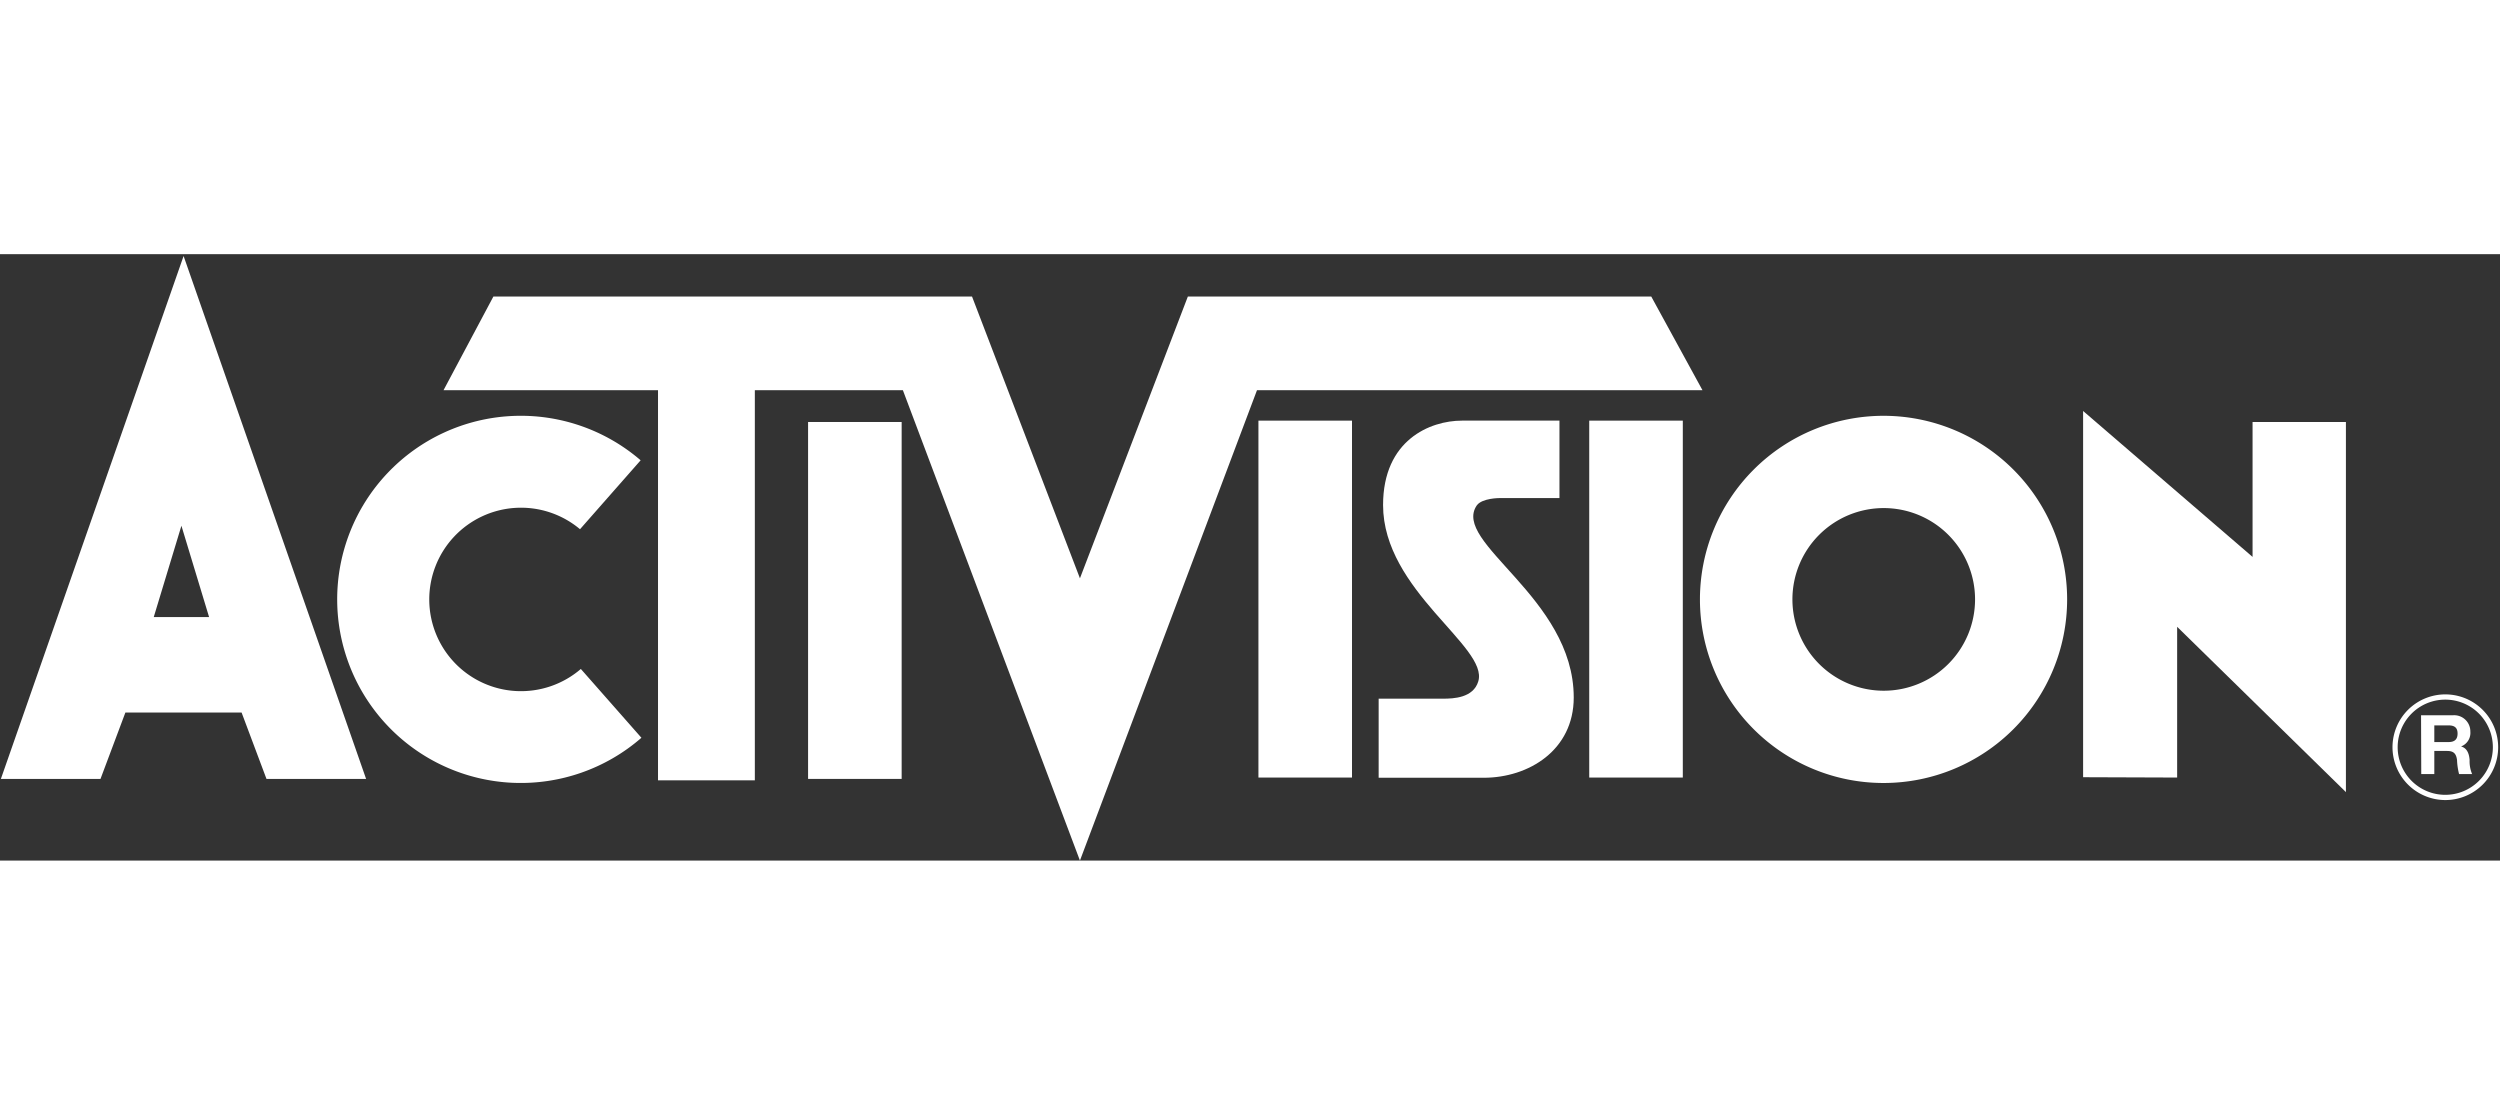 <svg id="Layer_1" width="200px" data-name="Layer 1" xmlns="http://www.w3.org/2000/svg" viewBox="0 0 367.66 89.18"><rect x="0" y="0" width="367.66" height="89.18" fill="#333333" stroke="none"/><defs><style>.cls-1{fill:#fff;}</style></defs><title>footer-logo-Artboard 1 copy</title><path class="cls-1" d="M352.61,72.51a7,7,0,1,1,7,7A7,7,0,0,1,352.61,72.51Zm7,7.77a7.77,7.77,0,1,0-7.76-7.77A7.78,7.78,0,0,0,359.6,80.28Z"/><rect class="cls-1" x="118.84" y="24.68" width="13.76" height="52.49"/><polygon class="cls-1" points="345 79.11 320.18 54.8 320.18 76.97 306.35 76.92 306.35 23.06 331.27 44.52 331.27 24.68 345 24.68 345 79.11"/><path class="cls-1" d="M94.21,30.32,85.3,40.45A13.49,13.49,0,1,0,85.42,61l8.91,10.12a27,27,0,1,1-.12-40.81Z"/><polygon class="cls-1" points="158.82 89.18 132.78 20 111.01 20 111.01 77.38 96.77 77.38 96.77 20 65.23 20 72.56 6.23 142.95 6.23 158.82 47.67 174.69 6.23 242.84 6.23 250.37 20 184.86 20 158.82 89.18"/><path class="cls-1" d="M220.49,35.87h8.85V24.48H215c-4.68,0-11.6,2.85-11.6,12.41,0,12.61,15.57,20.85,14,25.94-.73,2.44-3.66,2.54-5.19,2.54h-9.46V77h15.46c6.62,0,13.23-4.07,13.23-11.8,0-14.75-18.08-22.79-14.24-28.28C218,35.87,220.49,35.87,220.49,35.87Z"/><rect class="cls-1" x="185.07" y="24.48" width="13.76" height="52.49"/><rect class="cls-1" x="233.72" y="24.48" width="13.76" height="52.49"/><path class="cls-1" d="M356.05,67.81h4.7a2.38,2.38,0,0,1,2.55,2.4,2.14,2.14,0,0,1-1.37,2.19v0c.94.24,1.2,1.16,1.26,2a4.83,4.83,0,0,0,.37,2.06h-1.92a9.91,9.91,0,0,1-.3-2.08c-.13-.92-.49-1.32-1.45-1.32H358v3.4h-1.92ZM358,71.75h2.1c.85,0,1.32-.37,1.32-1.25s-.47-1.2-1.32-1.2H358Z"/><path class="cls-1" d="M27,.27.13,77.17H14.78l3.66-9.76H35.53l3.66,9.76H53.84Zm-.3,53.1H22.61l4.07-13.43,4.07,13.43Z"/><path class="cls-1" d="M250,50.77a27,27,0,1,1,27,27A27,27,0,0,1,250,50.77ZM277,64.2A13.43,13.43,0,1,0,263.6,50.77,13.43,13.43,0,0,0,277,64.2Z"/></svg>